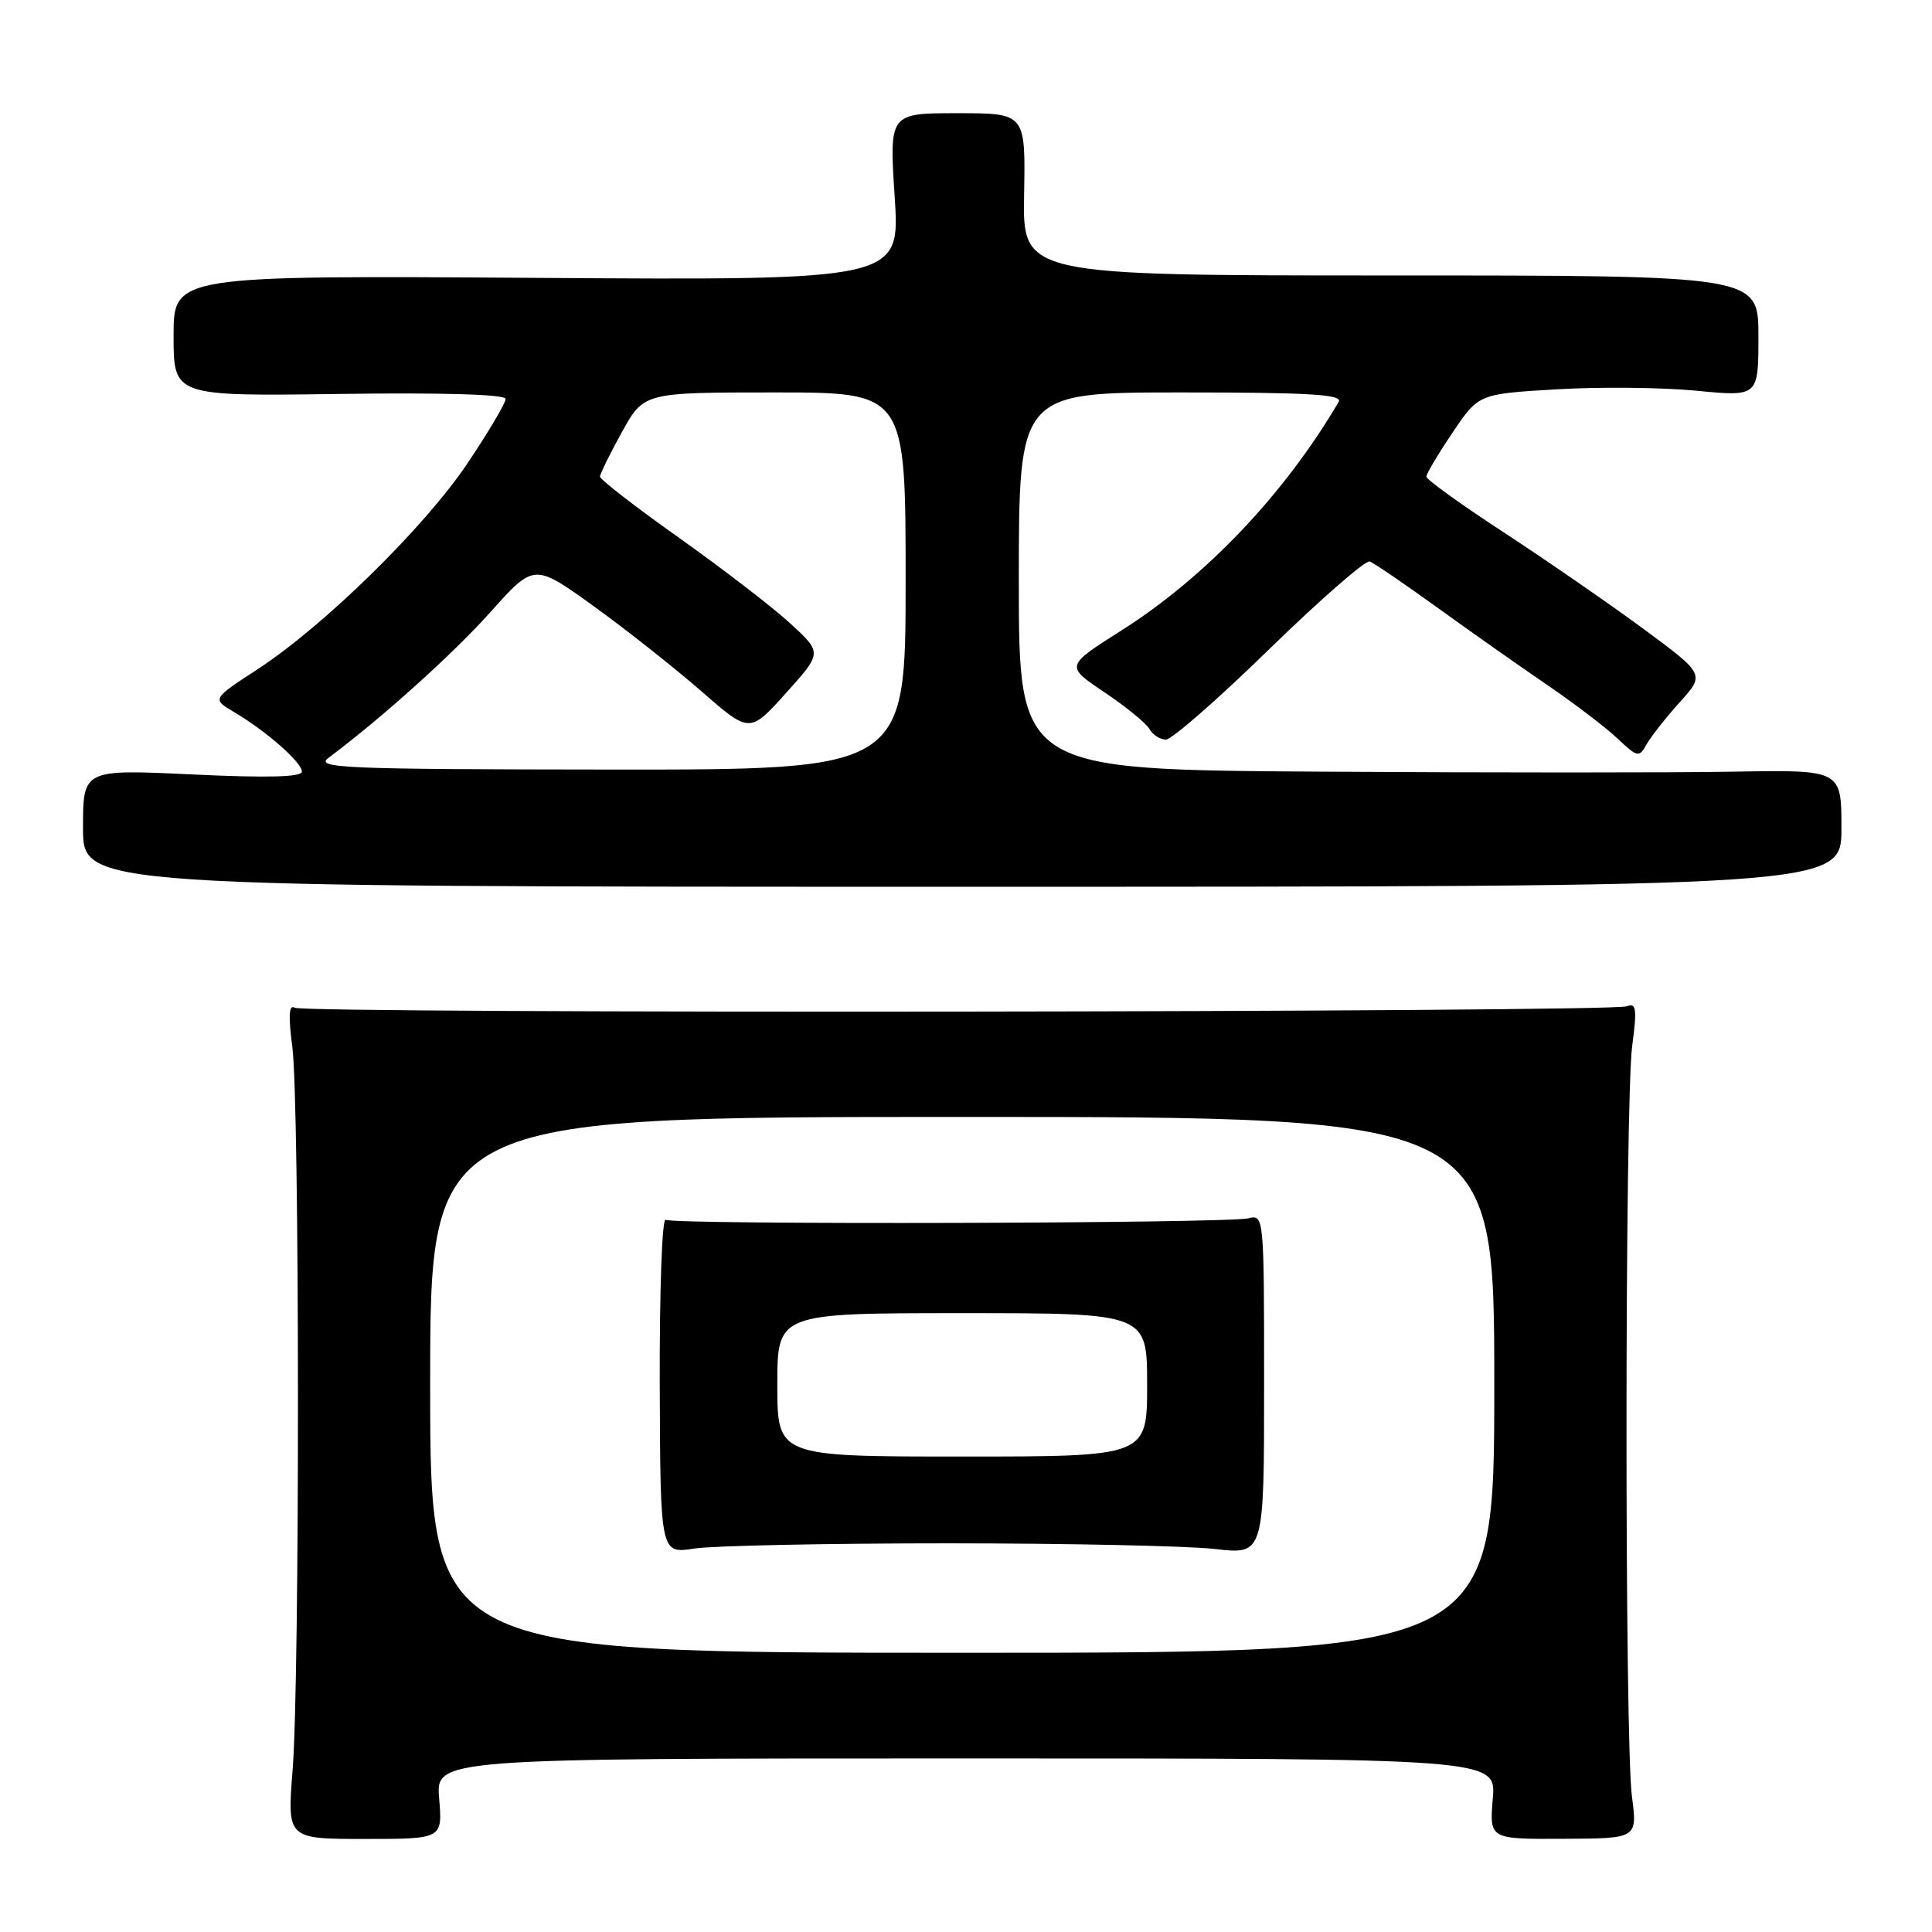 <?xml version="1.0" encoding="UTF-8" standalone="no"?>
<!DOCTYPE svg PUBLIC "-//W3C//DTD SVG 1.1//EN" "http://www.w3.org/Graphics/SVG/1.1/DTD/svg11.dtd" >
<svg xmlns="http://www.w3.org/2000/svg" xmlns:xlink="http://www.w3.org/1999/xlink" version="1.1" viewBox="0 0 256 256">
 <g >
 <path fill="currentColor"
d=" M 58.19 238.33 C 57.75 233.00 57.75 233.00 128.00 233.00 C 198.25 233.00 198.25 233.00 197.80 238.35 C 197.36 243.70 197.36 243.70 207.17 243.65 C 216.97 243.61 216.97 243.61 216.24 238.05 C 215.26 230.66 215.29 146.11 216.27 138.63 C 216.93 133.65 216.82 132.85 215.56 133.34 C 213.44 134.15 40.36 134.34 39.05 133.53 C 38.29 133.06 38.19 134.59 38.73 138.68 C 39.71 146.08 39.74 222.51 38.77 234.58 C 38.05 243.67 38.05 243.67 48.34 243.67 C 58.64 243.67 58.64 243.67 58.19 238.33 Z  M 244.00 109.75 C 244.00 102.00 244.00 102.00 229.75 102.25 C 221.91 102.39 197.39 102.39 175.25 102.25 C 135.00 102.00 135.00 102.00 135.00 77.00 C 135.00 52.00 135.00 52.00 156.56 52.00 C 173.53 52.00 177.96 52.27 177.38 53.25 C 170.24 65.43 159.75 76.47 148.61 83.53 C 141.16 88.25 141.16 88.25 146.33 91.72 C 149.17 93.62 151.86 95.82 152.30 96.59 C 152.74 97.37 153.73 98.00 154.49 98.00 C 155.26 98.00 161.43 92.61 168.19 86.01 C 174.96 79.42 180.95 74.19 181.50 74.40 C 182.05 74.60 186.10 77.36 190.50 80.54 C 194.90 83.72 201.43 88.31 205.00 90.75 C 208.57 93.19 212.77 96.38 214.32 97.85 C 217.00 100.37 217.19 100.41 218.19 98.61 C 218.78 97.58 220.75 95.07 222.58 93.04 C 225.92 89.35 225.92 89.35 217.71 83.29 C 213.19 79.96 204.89 74.23 199.25 70.54 C 193.61 66.86 189.00 63.54 189.00 63.16 C 189.00 62.78 190.56 60.16 192.46 57.34 C 195.92 52.20 195.92 52.20 206.21 51.59 C 211.87 51.25 220.21 51.33 224.75 51.77 C 233.00 52.57 233.00 52.57 233.00 44.54 C 233.00 36.50 233.00 36.50 184.25 36.50 C 135.50 36.50 135.50 36.50 135.70 25.75 C 135.89 15.00 135.89 15.00 126.86 15.00 C 117.83 15.00 117.83 15.00 118.55 26.07 C 119.27 37.14 119.27 37.14 71.13 36.82 C 23.00 36.50 23.00 36.50 23.00 44.50 C 23.00 52.50 23.00 52.50 45.00 52.20 C 58.76 52.01 67.00 52.26 67.00 52.86 C 67.00 53.40 64.75 57.20 62.00 61.31 C 56.32 69.81 42.99 82.89 34.10 88.70 C 28.09 92.62 28.09 92.62 31.01 94.35 C 35.28 96.87 40.00 101.02 40.00 102.24 C 40.00 102.97 35.50 103.09 25.50 102.62 C 11.00 101.93 11.00 101.93 11.00 109.72 C 11.00 117.50 11.00 117.50 127.50 117.50 C 244.00 117.50 244.00 117.50 244.00 109.75 Z  M 57.00 183.50 C 57.00 148.00 57.00 148.00 127.50 148.00 C 198.00 148.00 198.00 148.00 198.00 183.50 C 198.00 219.00 198.00 219.00 127.50 219.00 C 57.00 219.00 57.00 219.00 57.00 183.50 Z  M 125.50 204.50 C 141.45 204.50 157.43 204.84 161.00 205.25 C 167.50 206.00 167.50 206.00 167.50 183.46 C 167.50 161.18 167.48 160.91 165.44 161.43 C 162.69 162.12 89.30 162.30 88.20 161.63 C 87.73 161.33 87.38 171.17 87.42 183.49 C 87.50 205.89 87.50 205.89 92.00 205.19 C 94.47 204.81 109.55 204.50 125.50 204.50 Z  M 43.50 100.44 C 50.58 95.15 60.05 86.63 65.00 81.09 C 70.77 74.64 70.77 74.64 78.64 80.30 C 82.96 83.42 89.39 88.50 92.92 91.58 C 99.34 97.18 99.34 97.18 104.14 91.84 C 108.95 86.50 108.95 86.50 104.73 82.62 C 102.40 80.48 95.78 75.38 90.00 71.28 C 84.22 67.18 79.50 63.53 79.50 63.16 C 79.50 62.80 80.81 60.14 82.41 57.25 C 85.32 52.00 85.32 52.00 102.66 52.00 C 120.00 52.00 120.00 52.00 120.00 77.00 C 120.00 102.00 120.00 102.00 80.75 101.97 C 45.70 101.94 41.71 101.78 43.50 100.44 Z  M 103.00 183.50 C 103.00 174.00 103.00 174.00 127.50 174.00 C 152.00 174.00 152.00 174.00 152.00 183.50 C 152.00 193.00 152.00 193.00 127.50 193.00 C 103.00 193.00 103.00 193.00 103.00 183.50 Z "/>
</g>
</svg>